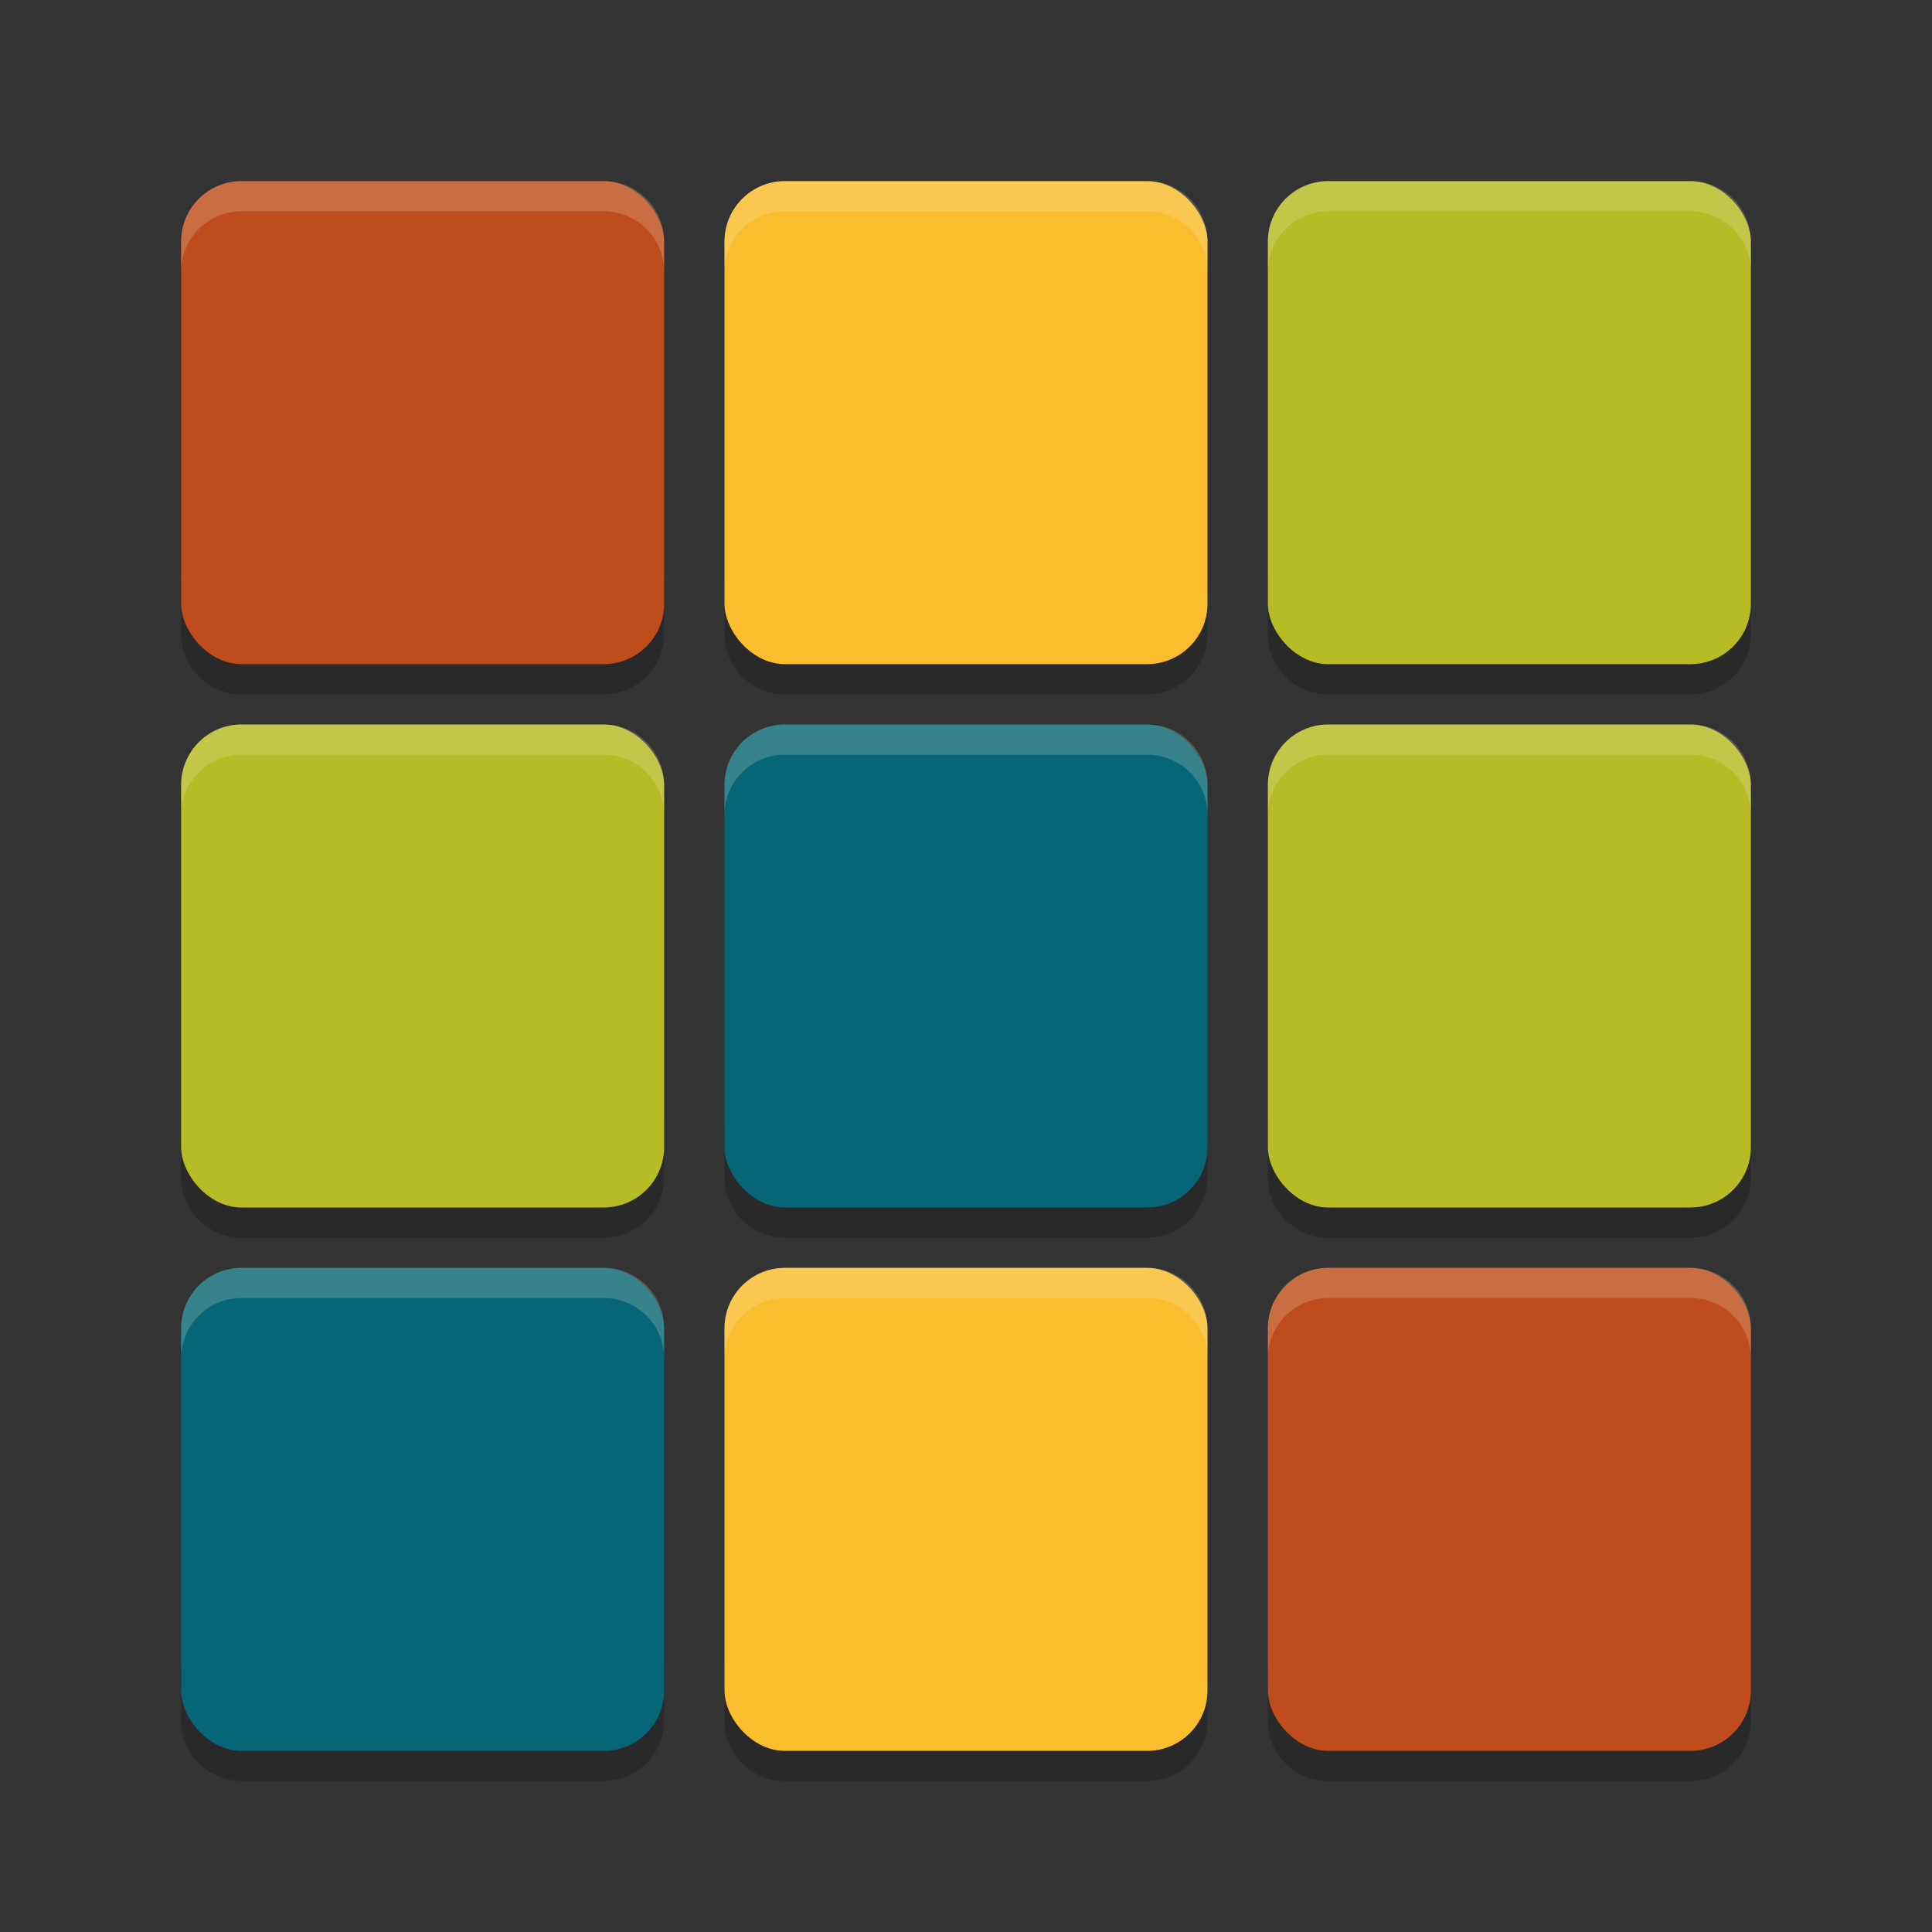 <svg xmlns="http://www.w3.org/2000/svg" width="64" height="64" version="1">
    <rect width="100%" height="100%" fill="#333333" stroke="none"/>
    <path d="M6 19v2c0 1.108.892 2 2 2h12c1.108 0 2-.892 2-2v-2c0 1.108-.892 2-2 2H8c-1.108 0-2-.892-2-2zm18 0v2c0 1.108.892 2 2 2h12c1.108 0 2-.892 2-2v-2c0 1.108-.892 2-2 2H26c-1.108 0-2-.892-2-2zm18 0v2c0 1.108.892 2 2 2h12c1.108 0 2-.892 2-2v-2c0 1.108-.892 2-2 2H44c-1.108 0-2-.892-2-2zM6 37v2c0 1.108.892 2 2 2h12c1.108 0 2-.892 2-2v-2c0 1.108-.892 2-2 2H8c-1.108 0-2-.892-2-2zm18 0v2c0 1.108.892 2 2 2h12c1.108 0 2-.892 2-2v-2c0 1.108-.892 2-2 2H26c-1.108 0-2-.892-2-2zm18 0v2c0 1.108.892 2 2 2h12c1.108 0 2-.892 2-2v-2c0 1.108-.892 2-2 2H44c-1.108 0-2-.892-2-2zM6 55v2c0 1.108.892 2 2 2h12c1.108 0 2-.892 2-2v-2c0 1.108-.892 2-2 2H8c-1.108 0-2-.892-2-2zm18 0v2c0 1.108.892 2 2 2h12c1.108 0 2-.892 2-2v-2c0 1.108-.892 2-2 2H26c-1.108 0-2-.892-2-2zm18 0v2c0 1.108.892 2 2 2h12c1.108 0 2-.892 2-2v-2c0 1.108-.892 2-2 2H44c-1.108 0-2-.892-2-2z" opacity=".2"/>
    <rect width="16" height="16" x="6" y="6" rx="2" ry="2" fill="#BE4C1D"/>
    <rect width="16" height="16" x="24" y="6" rx="2" ry="2" fill="#F9BD2E"/>
    <rect width="16" height="16" x="42" y="6" rx="2" ry="2" fill="#B7BB25"/>
    <rect width="16" height="16" x="6" y="24" rx="2" ry="2" fill="#B7BB25"/>
    <rect width="16" height="16" x="24" y="24" rx="2" ry="2" fill="#066678"/>
    <rect width="16" height="16" x="42" y="24" rx="2" ry="2" fill="#B7BB25"/>
    <rect width="16" height="16" x="6" y="42" rx="2" ry="2" fill="#066678"/>
    <rect width="16" height="16" x="24" y="42" rx="2" ry="2" fill="#F9BD2E"/>
    <rect width="16" height="16" x="42" y="42" rx="2" ry="2" fill="#BE4C1D"/>
    <path d="M8 6c-1.108 0-2 .892-2 2v1c0-1.108.892-2 2-2h12c1.108 0 2 .892 2 2V8c0-1.108-.892-2-2-2H8zm18 0c-1.108 0-2 .892-2 2v1c0-1.108.892-2 2-2h12c1.108 0 2 .892 2 2V8c0-1.108-.892-2-2-2H26zm18 0c-1.108 0-2 .892-2 2v1c0-1.108.892-2 2-2h12c1.108 0 2 .892 2 2V8c0-1.108-.892-2-2-2H44zM8 24c-1.108 0-2 .892-2 2v1c0-1.108.892-2 2-2h12c1.108 0 2 .892 2 2v-1c0-1.108-.892-2-2-2H8zm18 0c-1.108 0-2 .892-2 2v1c0-1.108.892-2 2-2h12c1.108 0 2 .892 2 2v-1c0-1.108-.892-2-2-2H26zm18 0c-1.108 0-2 .892-2 2v1c0-1.108.892-2 2-2h12c1.108 0 2 .892 2 2v-1c0-1.108-.892-2-2-2H44zM8 42c-1.108 0-2 .892-2 2v1c0-1.108.892-2 2-2h12c1.108 0 2 .892 2 2v-1c0-1.108-.892-2-2-2H8zm18 0c-1.108 0-2 .892-2 2v1c0-1.108.892-2 2-2h12c1.108 0 2 .892 2 2v-1c0-1.108-.892-2-2-2H26zm18 0c-1.108 0-2 .892-2 2v1c0-1.108.892-2 2-2h12c1.108 0 2 .892 2 2v-1c0-1.108-.892-2-2-2H44z" opacity=".2" fill="#F9F5D7"/>
</svg>
